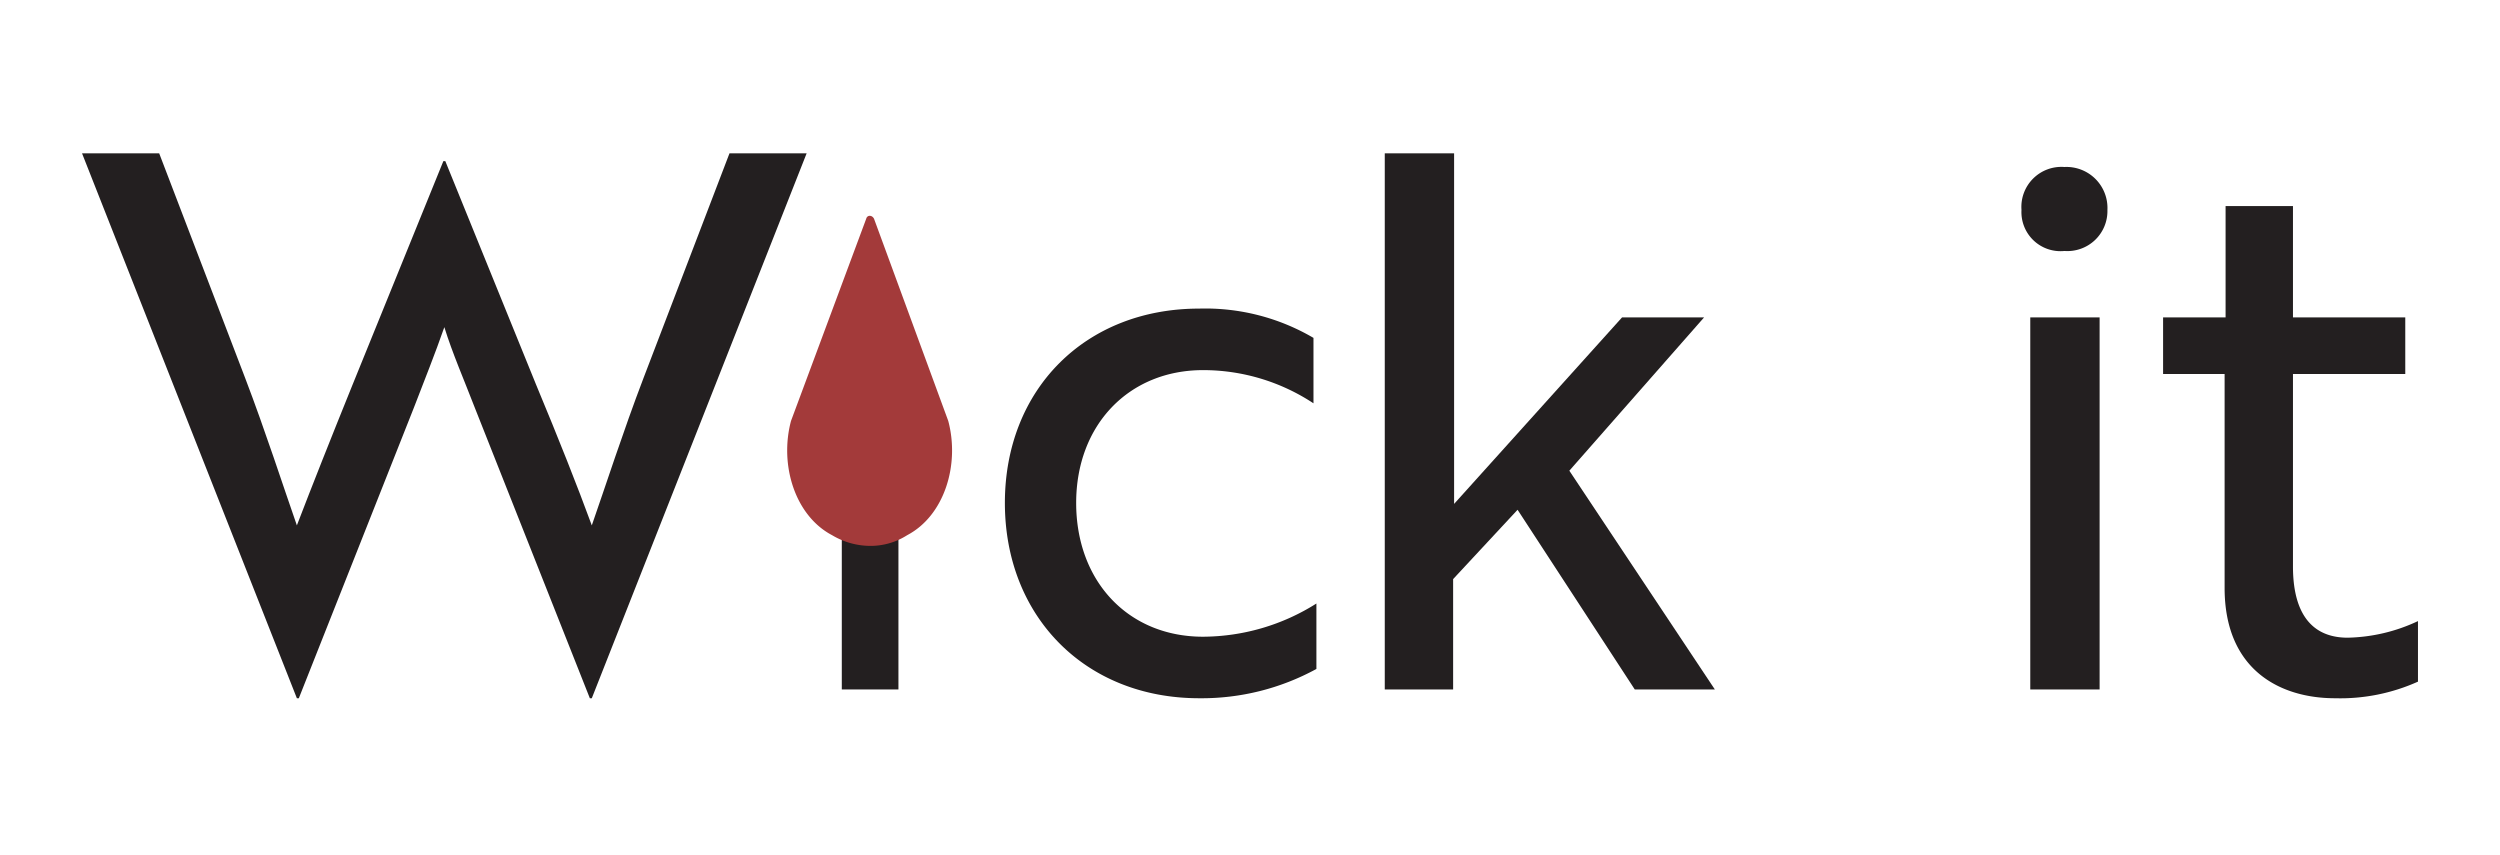 <svg id="Layer_1" data-name="Layer 1" xmlns="http://www.w3.org/2000/svg" width="256" height="87.6" viewBox="0 0 256 87.6"><title>logo</title><path d="M16.3,15.7l8.8,23c2.1,5.5,3.9,11.1,5.3,15.1q2.3-6,5.7-14.4l9.3-22.9h.2l9.3,22.9q3.5,8.4,5.7,14.4c1.4-4,3.2-9.6,5.3-15.1l8.8-23h7.9l-22,55.8h-.2L48.6,41.7c-1-2.6-2.3-5.6-3.1-8.2-.9,2.6-2.1,5.6-3.1,8.2L30.6,71.5h-.2L8.4,15.7Z" fill="#231f20"/><path d="M92,46.3V70.6H86.2V46.3Z" fill="#231f20"/><path d="M123.2,65.2a21.9,21.9,0,0,0,11.6-3.4v6.7a24.5,24.5,0,0,1-12,3c-11.7,0-19.9-8.4-19.9-20s8.2-19.9,19.9-19.9a21.9,21.9,0,0,1,11.7,3v6.7a20.5,20.5,0,0,0-11.3-3.4c-7.6,0-13,5.6-13,13.6S115.5,65.2,123.2,65.2Z" fill="#231f20"/><path d="M160.7,48.2l14.9,22.4h-8.2l-12-18.4-6.6,7.1V70.6h-7V15.7h7.1V51.6l17.2-19.1h8.4Z" fill="#231f20"/><path d="M89.5,22.4l7.6,20.7c1.2,4.5-.4,9.7-4.2,11.7a7,7,0,0,1-3.8,1.1h0a7.7,7.7,0,0,1-3.9-1.1c-3.8-2-5.4-7.2-4.2-11.7l7.7-20.7C88.8,22,89.3,22,89.5,22.4Z" fill="#a33a3a"/><path d="M211.4,17.1a4.2,4.2,0,0,1,4.4,4.4,4.1,4.1,0,0,1-4.4,4.2,4,4,0,0,1-4.4-4.2A4.1,4.1,0,0,1,211.4,17.1ZM215,32.5V70.6h-7.1V32.5Z" fill="#231f20"/><path d="M227.9,32.5V21.1h6.9V32.5h11.5v5.8H234.8V58c0,5.4,2.4,7.3,5.6,7.3a17.7,17.7,0,0,0,7.2-1.7v6.2a19.4,19.4,0,0,1-8.5,1.7c-5.5,0-11.3-2.8-11.3-11.3V38.3h-6.3V32.5Z" fill="#231f20"/></svg>